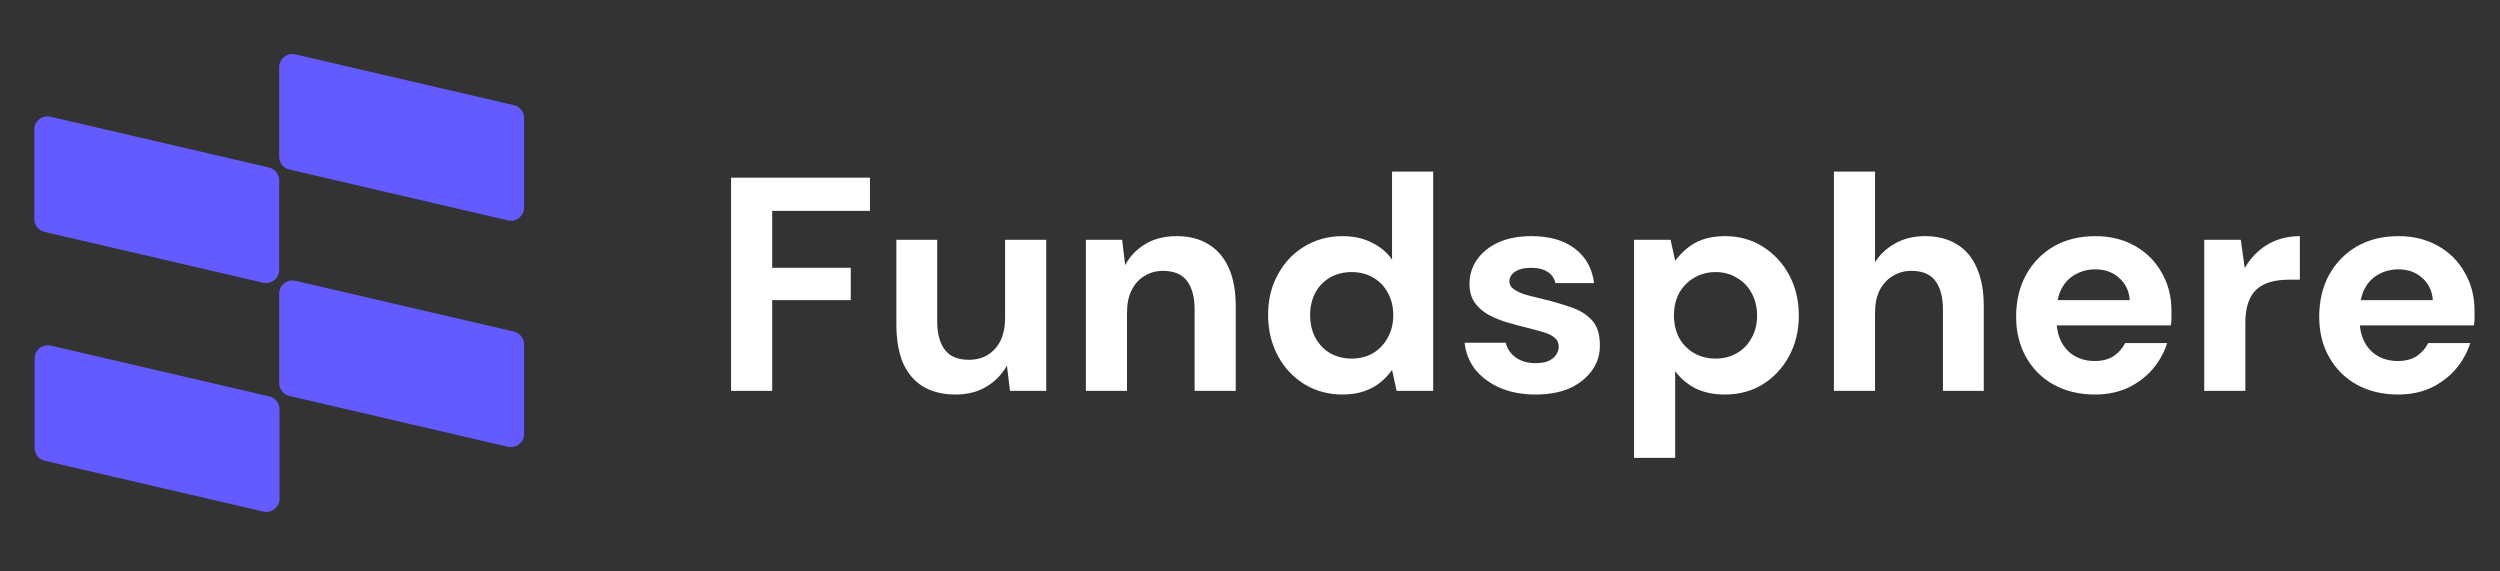 <svg width="197" height="45" viewBox="0 0 197 45" fill="none" xmlns="http://www.w3.org/2000/svg">
<rect x="0" y="0" width="197" height="45" fill="#333333" stroke="none"/>
<path d="M22 14.213C22 13.73 21.667 13.311 21.197 13.201L3.978 9.198C3.327 9.047 2.704 9.541 2.704 10.21V17.263C2.704 17.746 3.037 18.165 3.507 18.274L20.727 22.277C21.378 22.428 22 21.934 22 21.266V14.213Z" fill="#635BFF"/>
<path d="M22.027 32.25C22.027 31.767 21.695 31.348 21.224 31.238L4.005 27.235C3.354 27.084 2.732 27.578 2.732 28.247V35.3C2.732 35.783 3.064 36.202 3.535 36.311L20.754 40.314C21.405 40.466 22.027 39.971 22.027 39.303V32.25Z" fill="#635BFF"/>
<path d="M41.297 9.3C41.297 8.817 40.964 8.398 40.494 8.288L23.274 4.285C22.623 4.134 22.001 4.628 22.001 5.297V12.35C22.001 12.833 22.334 13.252 22.804 13.361L40.023 17.364C40.675 17.515 41.297 17.021 41.297 16.353V9.3Z" fill="#635BFF"/>
<path d="M41.297 27.14C41.297 26.658 40.964 26.238 40.494 26.129L23.274 22.126C22.623 21.975 22.001 22.469 22.001 23.137V30.191C22.001 30.673 22.334 31.093 22.804 31.202L40.023 35.205C40.675 35.356 41.297 34.862 41.297 34.194V27.14Z" fill="#635BFF"/>
<path d="M57.608 30.8V14H68.552V16.616H60.848V21.104H67.04V23.648H60.848V30.8H57.608ZM75.29 31.088C74.298 31.088 73.45 30.88 72.746 30.464C72.058 30.048 71.53 29.432 71.162 28.616C70.81 27.784 70.634 26.768 70.634 25.568V18.896H73.85V25.28C73.85 26.272 74.05 27.032 74.45 27.56C74.85 28.088 75.482 28.352 76.346 28.352C76.906 28.352 77.402 28.224 77.834 27.968C78.266 27.696 78.602 27.32 78.842 26.84C79.082 26.344 79.202 25.744 79.202 25.04V18.896H82.442V30.8H79.586L79.346 28.808C78.962 29.496 78.426 30.048 77.738 30.464C77.05 30.88 76.234 31.088 75.29 31.088ZM85.568 30.8V18.896H88.424L88.664 20.888C89.032 20.2 89.56 19.648 90.248 19.232C90.936 18.816 91.76 18.608 92.72 18.608C93.712 18.608 94.552 18.824 95.24 19.256C95.928 19.672 96.456 20.288 96.824 21.104C97.192 21.92 97.376 22.928 97.376 24.128V30.8H94.136V24.416C94.136 23.424 93.936 22.664 93.536 22.136C93.136 21.608 92.504 21.344 91.64 21.344C91.096 21.344 90.608 21.48 90.176 21.752C89.744 22.008 89.408 22.384 89.168 22.88C88.928 23.36 88.808 23.952 88.808 24.656V30.8H85.568ZM105.782 31.088C104.678 31.088 103.678 30.816 102.782 30.272C101.902 29.728 101.206 28.984 100.694 28.04C100.182 27.08 99.926 26.008 99.926 24.824C99.926 23.624 100.182 22.56 100.694 21.632C101.206 20.688 101.902 19.952 102.782 19.424C103.678 18.88 104.678 18.608 105.782 18.608C106.662 18.608 107.43 18.776 108.086 19.112C108.758 19.432 109.294 19.88 109.694 20.456V13.52H112.934V30.8H110.054L109.694 29.144C109.454 29.496 109.15 29.824 108.782 30.128C108.43 30.416 108.006 30.648 107.51 30.824C107.014 31 106.438 31.088 105.782 31.088ZM106.502 28.256C107.142 28.256 107.71 28.112 108.206 27.824C108.702 27.52 109.086 27.112 109.358 26.6C109.646 26.088 109.79 25.504 109.79 24.848C109.79 24.176 109.646 23.584 109.358 23.072C109.086 22.56 108.702 22.16 108.206 21.872C107.71 21.584 107.142 21.44 106.502 21.44C105.878 21.44 105.31 21.584 104.798 21.872C104.302 22.16 103.918 22.56 103.646 23.072C103.374 23.584 103.238 24.168 103.238 24.824C103.238 25.496 103.374 26.088 103.646 26.6C103.918 27.112 104.302 27.52 104.798 27.824C105.31 28.112 105.878 28.256 106.502 28.256ZM121.004 31.088C119.948 31.088 119.012 30.912 118.196 30.56C117.396 30.208 116.748 29.728 116.252 29.12C115.772 28.496 115.492 27.792 115.412 27.008H118.652C118.716 27.296 118.852 27.568 119.06 27.824C119.268 28.064 119.532 28.256 119.852 28.4C120.172 28.544 120.54 28.616 120.956 28.616C121.404 28.616 121.756 28.56 122.012 28.448C122.284 28.32 122.484 28.16 122.612 27.968C122.756 27.76 122.828 27.552 122.828 27.344C122.828 27.024 122.724 26.784 122.516 26.624C122.324 26.448 122.044 26.304 121.676 26.192C121.308 26.08 120.868 25.96 120.356 25.832C119.828 25.704 119.292 25.56 118.748 25.4C118.22 25.24 117.732 25.04 117.284 24.8C116.836 24.544 116.476 24.224 116.204 23.84C115.932 23.456 115.796 22.968 115.796 22.376C115.796 21.672 115.988 21.04 116.372 20.48C116.772 19.904 117.332 19.448 118.052 19.112C118.788 18.776 119.66 18.608 120.668 18.608C122.108 18.608 123.252 18.936 124.1 19.592C124.964 20.248 125.468 21.152 125.612 22.304H122.564C122.484 21.92 122.276 21.624 121.94 21.416C121.62 21.208 121.196 21.104 120.668 21.104C120.108 21.104 119.676 21.208 119.372 21.416C119.084 21.624 118.94 21.88 118.94 22.184C118.94 22.408 119.044 22.6 119.252 22.76C119.46 22.92 119.748 23.064 120.116 23.192C120.5 23.304 120.94 23.416 121.436 23.528C122.3 23.736 123.076 23.96 123.764 24.2C124.452 24.424 125.004 24.76 125.42 25.208C125.852 25.656 126.068 26.312 126.068 27.176C126.084 27.912 125.884 28.576 125.468 29.168C125.052 29.76 124.468 30.232 123.716 30.584C122.964 30.92 122.06 31.088 121.004 31.088ZM128.763 36.08V18.896H131.643L132.003 20.552C132.259 20.2 132.563 19.88 132.915 19.592C133.267 19.288 133.691 19.048 134.187 18.872C134.683 18.696 135.259 18.608 135.915 18.608C137.035 18.608 138.027 18.88 138.891 19.424C139.771 19.968 140.467 20.712 140.979 21.656C141.491 22.6 141.747 23.672 141.747 24.872C141.747 26.056 141.491 27.12 140.979 28.064C140.467 29.008 139.771 29.752 138.891 30.296C138.027 30.824 137.035 31.088 135.915 31.088C135.035 31.088 134.267 30.928 133.611 30.608C132.955 30.272 132.419 29.816 132.003 29.24V36.08H128.763ZM135.195 28.256C135.819 28.256 136.379 28.112 136.875 27.824C137.371 27.536 137.755 27.136 138.027 26.624C138.315 26.112 138.459 25.528 138.459 24.872C138.459 24.2 138.315 23.608 138.027 23.096C137.755 22.584 137.371 22.184 136.875 21.896C136.379 21.592 135.819 21.44 135.195 21.44C134.555 21.44 133.987 21.592 133.491 21.896C132.995 22.184 132.603 22.584 132.315 23.096C132.043 23.608 131.907 24.192 131.907 24.848C131.907 25.504 132.043 26.096 132.315 26.624C132.603 27.136 132.995 27.536 133.491 27.824C133.987 28.112 134.555 28.256 135.195 28.256ZM144.513 30.8V13.52H147.753V20.672C148.137 20.048 148.665 19.552 149.337 19.184C150.009 18.8 150.793 18.608 151.689 18.608C152.681 18.608 153.521 18.824 154.209 19.256C154.897 19.672 155.417 20.288 155.769 21.104C156.137 21.92 156.321 22.928 156.321 24.128V30.8H153.105V24.416C153.105 23.424 152.905 22.664 152.505 22.136C152.121 21.608 151.489 21.344 150.609 21.344C150.065 21.344 149.577 21.48 149.145 21.752C148.713 22.008 148.369 22.384 148.113 22.88C147.873 23.36 147.753 23.952 147.753 24.656V30.8H144.513ZM165.087 31.088C163.871 31.088 162.791 30.832 161.847 30.32C160.919 29.808 160.191 29.088 159.663 28.16C159.135 27.232 158.871 26.168 158.871 24.968C158.871 23.72 159.127 22.624 159.639 21.68C160.167 20.72 160.895 19.968 161.823 19.424C162.767 18.88 163.863 18.608 165.111 18.608C166.295 18.608 167.335 18.864 168.231 19.376C169.143 19.888 169.847 20.592 170.343 21.488C170.855 22.368 171.111 23.368 171.111 24.488C171.111 24.648 171.111 24.832 171.111 25.04C171.111 25.232 171.095 25.432 171.063 25.64H161.199V23.648H167.823C167.775 22.928 167.495 22.344 166.983 21.896C166.487 21.448 165.863 21.224 165.111 21.224C164.551 21.224 164.039 21.352 163.575 21.608C163.111 21.848 162.743 22.216 162.471 22.712C162.199 23.208 162.063 23.832 162.063 24.584V25.28C162.063 25.92 162.191 26.48 162.447 26.96C162.703 27.44 163.055 27.808 163.503 28.064C163.967 28.32 164.487 28.448 165.063 28.448C165.655 28.448 166.151 28.32 166.551 28.064C166.951 27.792 167.255 27.448 167.463 27.032H170.775C170.535 27.784 170.151 28.472 169.623 29.096C169.095 29.704 168.447 30.192 167.679 30.56C166.911 30.912 166.047 31.088 165.087 31.088ZM173.693 30.8V18.896H176.573L176.885 21.128C177.173 20.616 177.525 20.176 177.941 19.808C178.373 19.424 178.861 19.128 179.405 18.92C179.965 18.712 180.573 18.608 181.229 18.608V22.04H180.341C179.845 22.04 179.381 22.096 178.949 22.208C178.533 22.32 178.173 22.504 177.869 22.76C177.565 23.016 177.333 23.368 177.173 23.816C177.013 24.248 176.933 24.8 176.933 25.472V30.8H173.693ZM188.97 31.088C187.754 31.088 186.674 30.832 185.73 30.32C184.802 29.808 184.074 29.088 183.546 28.16C183.018 27.232 182.754 26.168 182.754 24.968C182.754 23.72 183.01 22.624 183.522 21.68C184.05 20.72 184.778 19.968 185.706 19.424C186.65 18.88 187.746 18.608 188.994 18.608C190.178 18.608 191.218 18.864 192.114 19.376C193.026 19.888 193.73 20.592 194.226 21.488C194.738 22.368 194.994 23.368 194.994 24.488C194.994 24.648 194.994 24.832 194.994 25.04C194.994 25.232 194.978 25.432 194.946 25.64H185.082V23.648H191.706C191.658 22.928 191.378 22.344 190.866 21.896C190.37 21.448 189.746 21.224 188.994 21.224C188.434 21.224 187.922 21.352 187.458 21.608C186.994 21.848 186.626 22.216 186.354 22.712C186.082 23.208 185.946 23.832 185.946 24.584V25.28C185.946 25.92 186.074 26.48 186.33 26.96C186.586 27.44 186.938 27.808 187.386 28.064C187.85 28.32 188.37 28.448 188.946 28.448C189.538 28.448 190.034 28.32 190.434 28.064C190.834 27.792 191.138 27.448 191.346 27.032H194.658C194.418 27.784 194.034 28.472 193.506 29.096C192.978 29.704 192.33 30.192 191.562 30.56C190.794 30.912 189.93 31.088 188.97 31.088Z" fill="white"/>
</svg>
